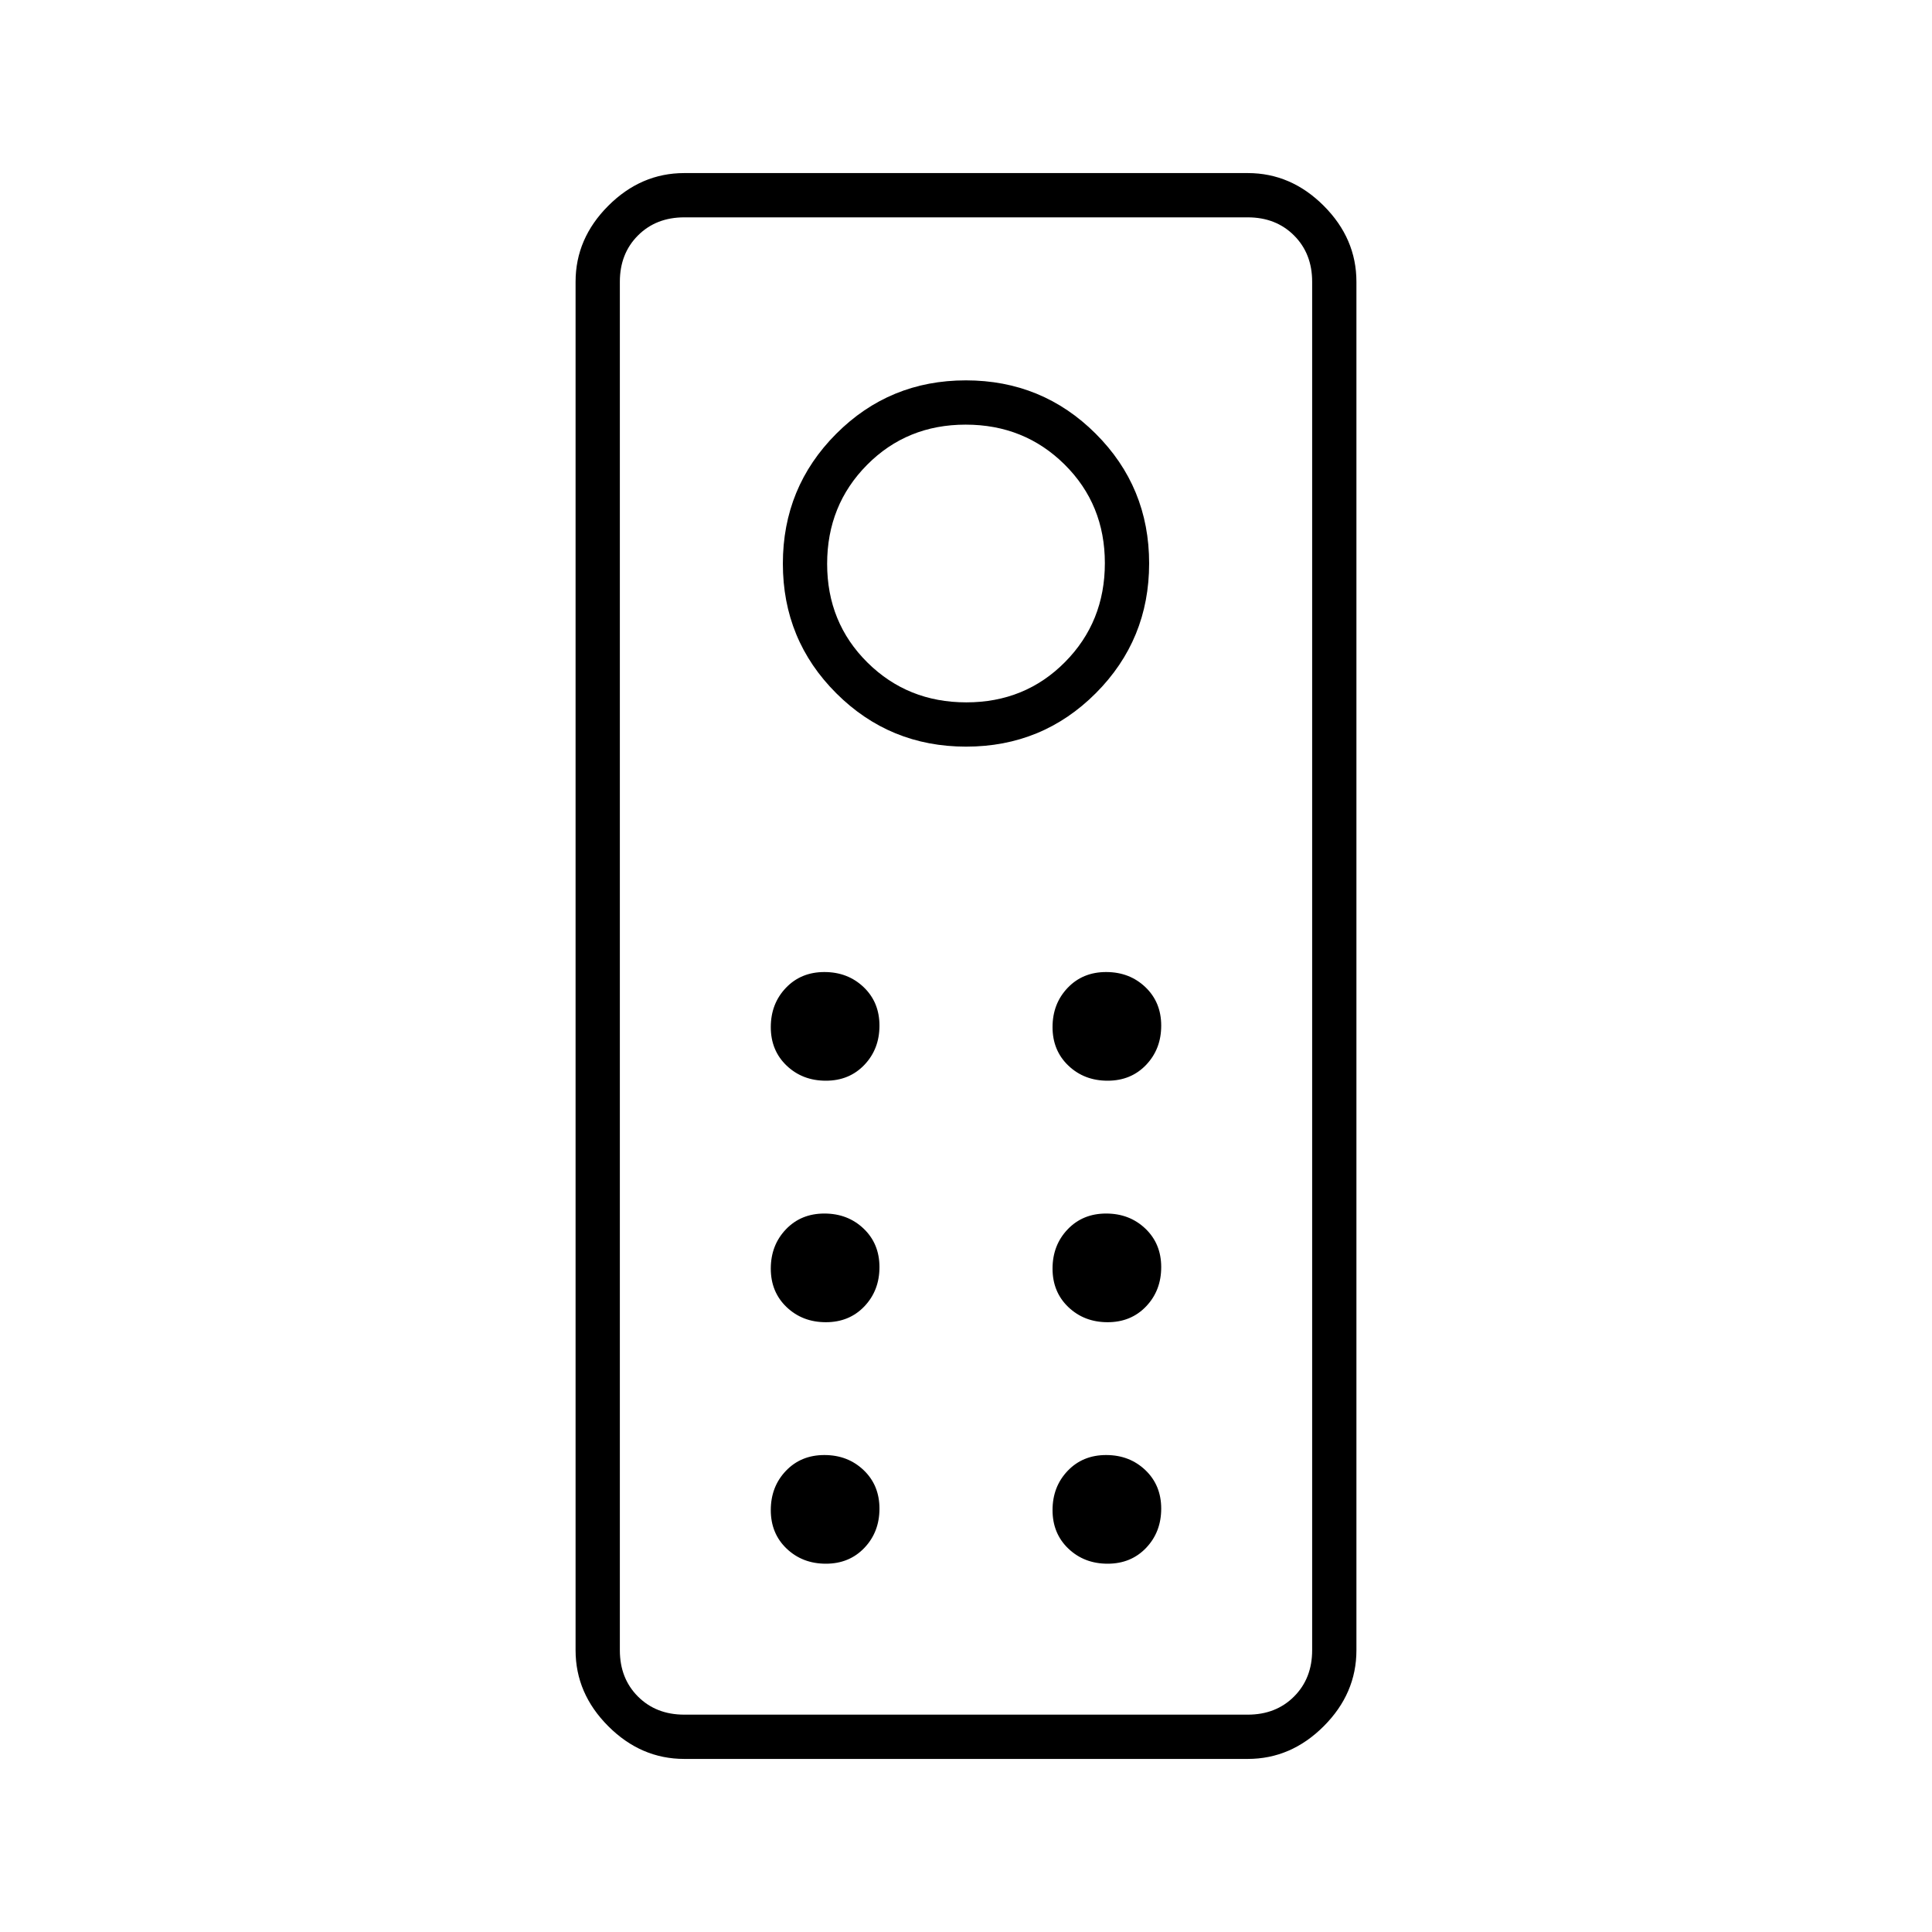 <svg xmlns="http://www.w3.org/2000/svg" width="48" height="48" viewBox="0 96 960 960"><path d="M340 970q-21.5 0-37.75-16.25T286 916V236q0-21.5 16.25-37.75T340 182h280q21.5 0 37.75 16.25T674 236v680q0 21.5-16.25 37.75T620 970H340Zm0-22h280q14 0 23-9t9-23V236q0-14-9-23t-23-9H340q-14 0-23 9t-9 23v680q0 14 9 23t23 9Zm140.059-481Q518 467 544.5 440.441t26.5-64.5Q571 338 544.441 311.5t-64.5-26.5Q442 285 415.5 311.559t-26.5 64.5Q389 414 415.559 440.5t64.5 26.5Zm.116-22Q451 445 431 425.175q-20-19.824-20-49Q411 347 430.825 327q19.824-20 49-20Q509 307 529 326.825q20 19.824 20 49Q549 405 529.175 425q-19.824 20-49 20Zm-69.807 188q11.632 0 19.132-7.868 7.5-7.869 7.5-19.5 0-11.632-7.868-19.132-7.869-7.5-19.5-7.5-11.632 0-19.132 7.868-7.5 7.869-7.5 19.5 0 11.632 7.868 19.132 7.869 7.5 19.5 7.5Zm140 0q11.632 0 19.132-7.868 7.5-7.869 7.5-19.5 0-11.632-7.868-19.132-7.869-7.5-19.5-7.5-11.632 0-19.132 7.868-7.5 7.869-7.5 19.5 0 11.632 7.868 19.132 7.869 7.5 19.5 7.5Zm-140 120q11.632 0 19.132-7.868 7.5-7.869 7.5-19.5 0-11.632-7.868-19.132-7.869-7.5-19.5-7.5-11.632 0-19.132 7.868-7.5 7.869-7.5 19.5 0 11.632 7.868 19.132 7.869 7.5 19.5 7.5Zm140 0q11.632 0 19.132-7.868 7.5-7.869 7.5-19.5 0-11.632-7.868-19.132-7.869-7.5-19.5-7.5-11.632 0-19.132 7.868-7.5 7.869-7.5 19.5 0 11.632 7.868 19.132 7.869 7.5 19.5 7.5Zm-140 120q11.632 0 19.132-7.868 7.5-7.869 7.5-19.5 0-11.632-7.868-19.132-7.869-7.5-19.5-7.5-11.632 0-19.132 7.868-7.5 7.869-7.5 19.5 0 11.632 7.868 19.132 7.869 7.5 19.5 7.5Zm140 0q11.632 0 19.132-7.868 7.5-7.869 7.5-19.5 0-11.632-7.868-19.132-7.869-7.5-19.5-7.5-11.632 0-19.132 7.868-7.5 7.869-7.5 19.5 0 11.632 7.868 19.132 7.869 7.5 19.5 7.5ZM308 948V204v744Z"/></svg>